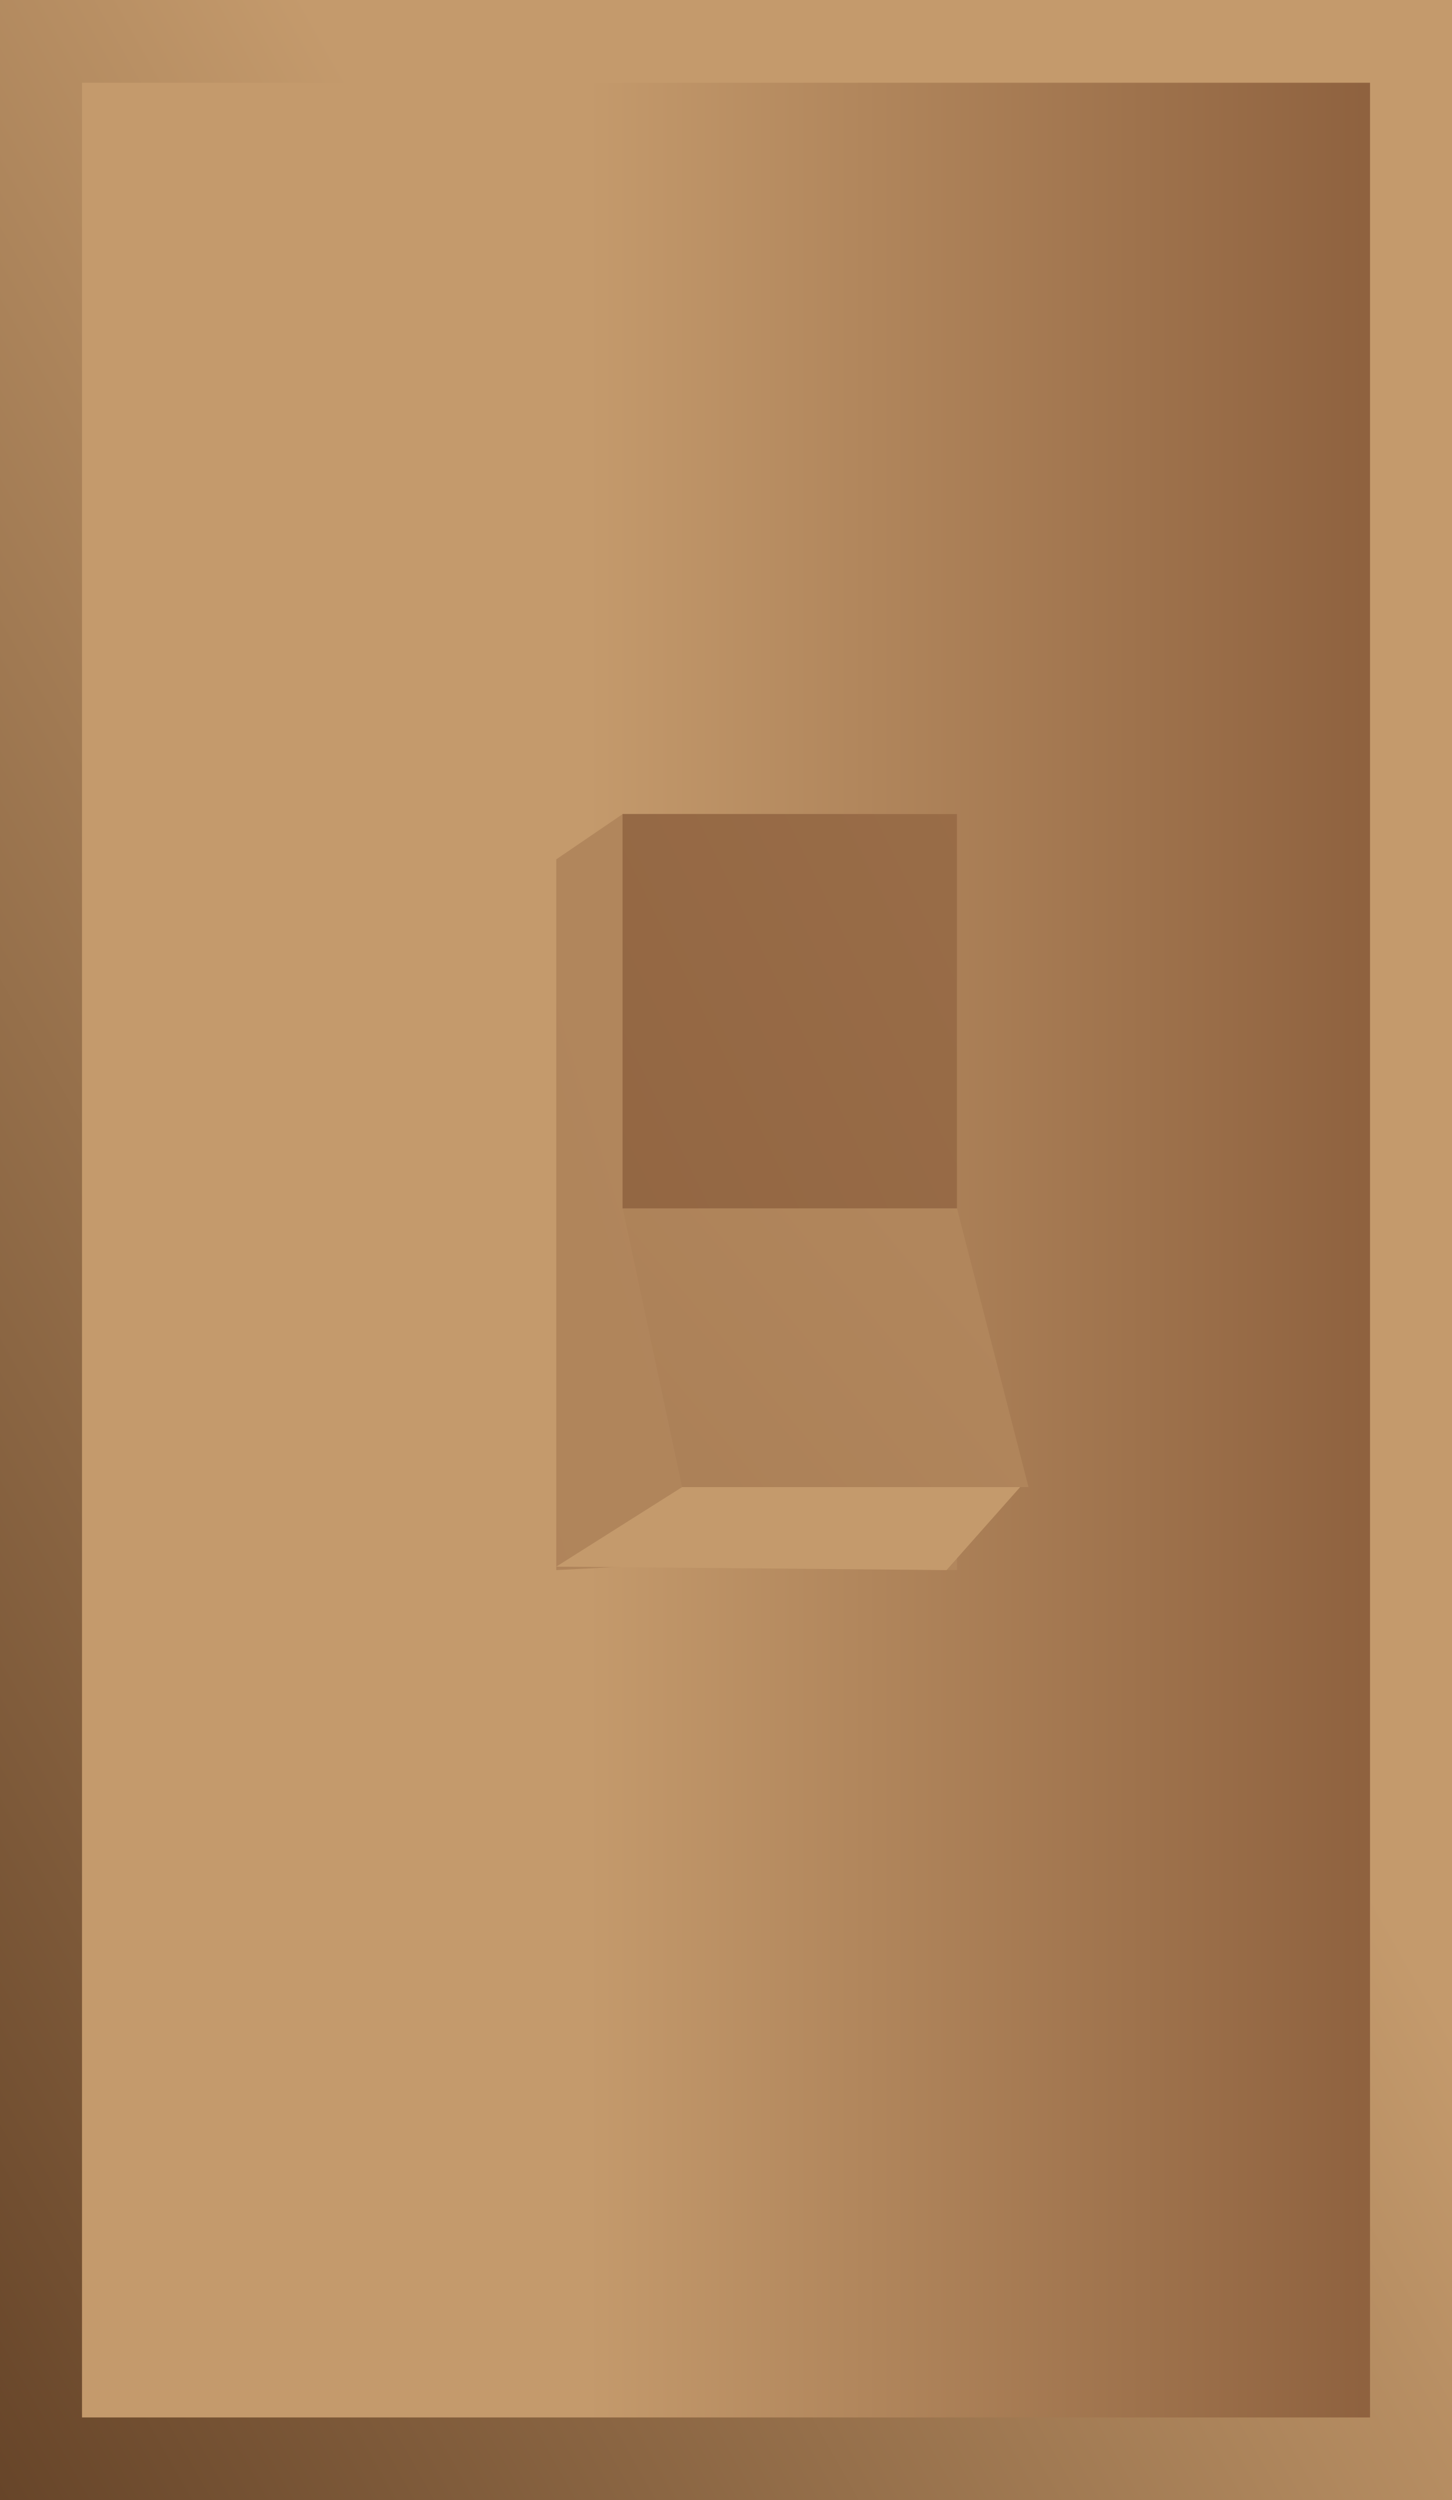 <svg width="43" height="74" viewBox="0 0 43 74" fill="none" xmlns="http://www.w3.org/2000/svg">
<g clip-path="url(#clip0_396_2575)">
<path d="M42.072 66.507V5.006V0.949H0.929V5.006V66.507V66.855V73.051H42.072V66.507Z" fill="url(#paint0_linear_396_2575)" stroke="url(#paint1_linear_396_2575)" stroke-width="3" stroke-miterlimit="10"/>
<path d="M18.442 24.093L16.473 25.435V46.471L18.448 46.37L28.34 46.471V24.093H18.442Z" fill="url(#paint2_linear_396_2575)"/>
<path d="M28.34 24.093H18.436V35.769H28.34V24.093Z" fill="url(#paint3_linear_396_2575)"/>
<path d="M30.458 44.015H20.2L18.442 35.769H28.341L30.458 44.015Z" fill="url(#paint4_linear_396_2575)"/>
<path d="M28.031 46.471L16.473 46.369L20.2 44.015H30.21L28.031 46.471Z" fill="url(#paint5_linear_396_2575)"/>
</g>
<defs>
<linearGradient id="paint0_linear_396_2575" x1="0.929" y1="36.997" x2="42.072" y2="36.997" gradientUnits="userSpaceOnUse">
<stop offset="0.4" stop-color="#C49A6C"/>
<stop offset="1" stop-color="#8B5E3C"/>
</linearGradient>
<linearGradient id="paint1_linear_396_2575" x1="53.295" y1="18.233" x2="-10.988" y2="54.54" gradientUnits="userSpaceOnUse">
<stop offset="0.4" stop-color="#C49A6C"/>
<stop offset="1" stop-color="#674529"/>
</linearGradient>
<linearGradient id="paint2_linear_396_2575" x1="626.932" y1="1095.32" x2="197.42" y2="1226.82" gradientUnits="userSpaceOnUse">
<stop offset="0.4" stop-color="#C49A6C"/>
<stop offset="1" stop-color="#8B5E3C"/>
</linearGradient>
<linearGradient id="paint3_linear_396_2575" x1="491.696" y1="509.006" x2="278.773" y2="613.278" gradientUnits="userSpaceOnUse">
<stop offset="0.4" stop-color="#C49A6C"/>
<stop offset="1" stop-color="#8B5E3C"/>
</linearGradient>
<linearGradient id="paint4_linear_396_2575" x1="583.553" y1="519.652" x2="438.201" y2="642.088" gradientUnits="userSpaceOnUse">
<stop offset="0.4" stop-color="#C49A6C"/>
<stop offset="1" stop-color="#8B5E3C"/>
</linearGradient>
<linearGradient id="paint5_linear_396_2575" x1="664.583" y1="207.919" x2="635.321" y2="302.376" gradientUnits="userSpaceOnUse">
<stop offset="0.4" stop-color="#C49A6C"/>
<stop offset="1" stop-color="#8B5E3C"/>
</linearGradient>
<clipPath id="clip0_396_2575">
<rect width="43" height="74" fill="white"/>
</clipPath>
</defs>
</svg>
